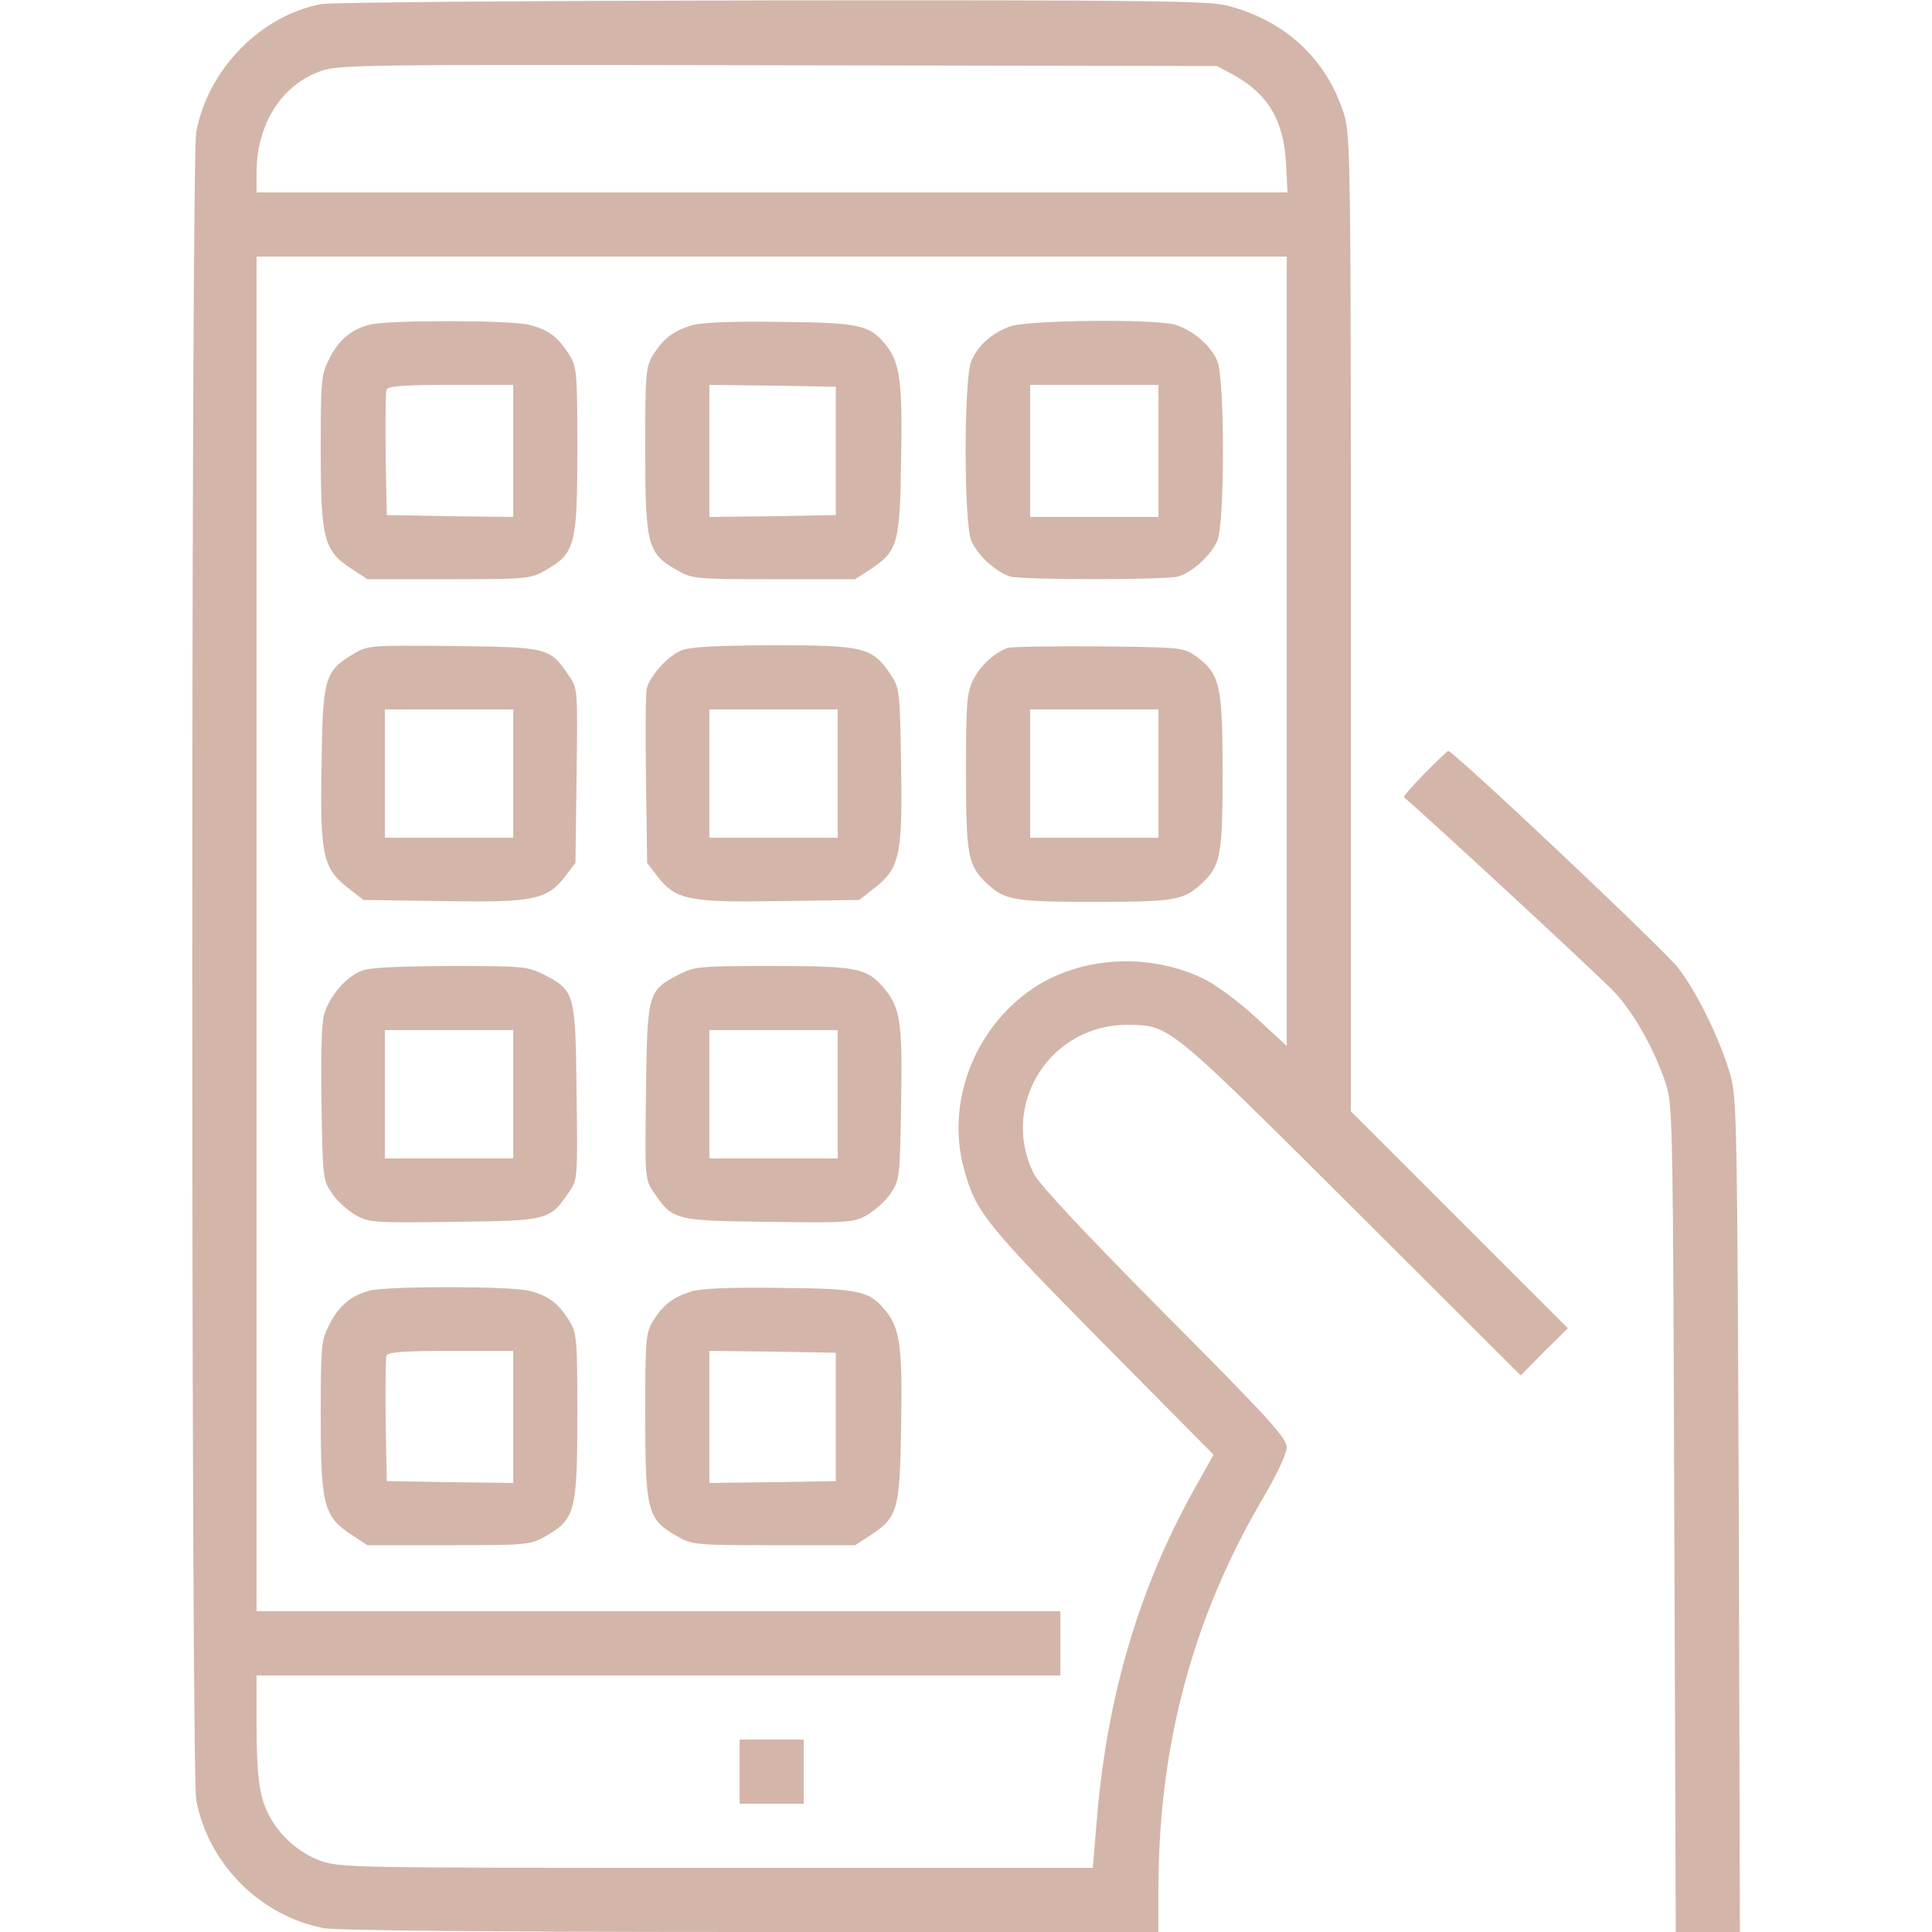 <svg version="1.0" xmlns="http://www.w3.org/2000/svg"
 width="512pt" height="512pt" viewBox="0 0 512 512"
 preserveAspectRatio="xMidYMid meet">
<g transform="translate(0,512) scale(0.1,-0.1)"
fill="#d3b6a9" stroke="none">
<path d="M850 5109 c-160 -31 -299 -173 -330 -339 -14 -73 -14 -4347 0 -4420
32 -170 170 -308 339 -340 34 -6 452 -10 1132 -10 l1079 0 0 114 c0 381 92
723 279 1039 36 62 61 115 61 132 0 24 -50 79 -324 354 -213 215 -331 341
-346 370 -92 184 44 398 251 395 109 -1 107 0 592 -483 l447 -446 62 63 63 62
-288 288 -287 287 0 1292 c0 1221 -1 1294 -18 1350 -46 146 -155 248 -309 288
-49 13 -218 15 -1208 14 -632 -1 -1170 -5 -1195 -10z m2416 -186 c93 -50 136
-121 142 -235 l4 -78 -1366 0 -1366 0 0 53 c0 125 63 227 163 266 51 20 75 20
1217 18 l1165 -2 41 -22z m144 -1529 l0 -1046 -80 74 c-44 41 -105 86 -134
101 -146 74 -332 64 -461 -24 -153 -105 -228 -300 -181 -474 31 -116 55 -146
365 -460 l297 -300 -53 -95 c-143 -257 -227 -539 -255 -857 l-12 -143 -997 0
c-980 0 -999 0 -1053 20 -70 27 -129 89 -150 161 -11 37 -16 94 -16 191 l0
138 1065 0 1065 0 0 85 0 85 -1065 0 -1065 0 0 1795 0 1795 1365 0 1365 0 0
-1046z"/>
<path d="M981 4260 c-49 -12 -83 -40 -108 -90 -22 -42 -23 -56 -23 -245 0
-233 8 -264 81 -312 l43 -28 215 0 c209 0 217 1 257 24 78 44 84 67 84 317 0
204 -1 221 -21 253 -28 46 -56 68 -106 80 -48 13 -371 13 -422 1z m379 -335
l0 -175 -167 2 -168 3 -3 160 c-1 87 0 165 2 172 4 10 45 13 171 13 l165 0 0
-175z"/>
<path d="M1830 4257 c-49 -16 -73 -36 -99 -77 -20 -33 -21 -48 -21 -254 0
-250 6 -273 84 -317 40 -23 48 -24 257 -24 l215 0 42 27 c71 48 77 66 80 289
4 207 -3 257 -39 303 -44 55 -67 61 -284 63 -137 2 -211 -2 -235 -10z m385
-332 l0 -170 -167 -3 -168 -2 0 175 0 175 168 -2 167 -3 0 -170z"/>
<path d="M2677 4255 c-48 -17 -85 -50 -103 -92 -20 -46 -20 -430 0 -476 16
-38 66 -84 104 -95 35 -9 409 -9 444 0 38 11 88 57 104 95 20 46 20 430 0 476
-17 42 -66 83 -114 97 -56 15 -389 12 -435 -5z m393 -330 l0 -175 -170 0 -170
0 0 175 0 175 170 0 170 0 0 -175z"/>
<path d="M935 3386 c-75 -45 -80 -63 -83 -298 -4 -237 4 -271 74 -324 l37 -29
210 -3 c241 -4 277 3 325 66 l27 35 3 231 c3 228 3 232 -20 265 -51 75 -54 76
-306 79 -225 2 -227 2 -267 -22z m425 -316 l0 -170 -170 0 -170 0 0 170 0 170
170 0 170 0 0 -170z"/>
<path d="M1805 3396 c-36 -15 -82 -67 -91 -100 -3 -12 -4 -121 -2 -242 l3
-221 27 -35 c48 -63 84 -70 325 -66 l210 3 37 29 c70 53 78 87 74 325 -3 202
-4 208 -28 244 -49 72 -70 77 -311 77 -155 -1 -222 -4 -244 -14z m415 -326 l0
-170 -170 0 -170 0 0 170 0 170 170 0 170 0 0 -170z"/>
<path d="M2670 3403 c-36 -14 -72 -47 -90 -83 -18 -35 -20 -60 -20 -245 0
-224 5 -249 56 -297 47 -44 73 -48 284 -48 211 0 237 4 284 48 51 48 56 73 56
297 0 231 -7 260 -72 307 -32 22 -40 23 -258 25 -124 1 -232 -1 -240 -4z m400
-333 l0 -170 -170 0 -170 0 0 170 0 170 170 0 170 0 0 -170z"/>
<path d="M955 2546 c-40 -17 -82 -67 -96 -114 -7 -23 -9 -110 -7 -238 3 -195
4 -202 28 -237 13 -20 42 -45 62 -57 36 -20 49 -21 262 -18 250 3 253 4 304
79 23 33 23 37 20 266 -3 263 -5 268 -88 311 -42 21 -56 22 -250 22 -148 -1
-214 -4 -235 -14z m405 -326 l0 -170 -170 0 -170 0 0 170 0 170 170 0 170 0 0
-170z"/>
<path d="M1800 2538 c-83 -43 -85 -48 -88 -311 -3 -229 -3 -233 20 -266 51
-75 54 -76 304 -79 213 -3 226 -2 262 18 20 12 49 37 62 57 24 35 25 42 28
237 4 218 -2 255 -45 307 -46 54 -71 59 -296 59 -191 0 -205 -1 -247 -22z
m420 -318 l0 -170 -170 0 -170 0 0 170 0 170 170 0 170 0 0 -170z"/>
<path d="M981 1700 c-49 -12 -83 -40 -108 -90 -22 -42 -23 -56 -23 -245 0
-233 8 -264 81 -312 l43 -28 215 0 c209 0 217 1 257 24 78 44 84 67 84 317 0
204 -1 221 -21 253 -28 46 -56 68 -106 80 -48 13 -371 13 -422 1z m379 -335
l0 -175 -167 2 -168 3 -3 160 c-1 87 0 165 2 172 4 10 45 13 171 13 l165 0 0
-175z"/>
<path d="M1830 1697 c-49 -16 -73 -36 -99 -77 -20 -33 -21 -48 -21 -254 0
-250 6 -273 84 -317 40 -23 48 -24 257 -24 l215 0 42 27 c71 48 77 66 80 289
4 207 -3 257 -39 303 -44 55 -67 61 -284 63 -137 2 -211 -2 -235 -10z m385
-332 l0 -170 -167 -3 -168 -2 0 175 0 175 168 -2 167 -3 0 -170z"/>
<path d="M1960 425 l0 -85 85 0 85 0 0 85 0 85 -85 0 -85 0 0 -85z"/>
<path d="M3775 3070 c-32 -33 -57 -61 -54 -63 69 -59 528 -483 561 -520 52
-57 109 -161 135 -247 16 -50 17 -161 20 -1147 l4 -1093 85 0 85 0 -3 1103
c-4 1031 -5 1106 -22 1167 -26 91 -85 214 -137 283 -33 45 -597 577 -611 577
-2 0 -30 -27 -63 -60z"/>
</g>
</svg>
